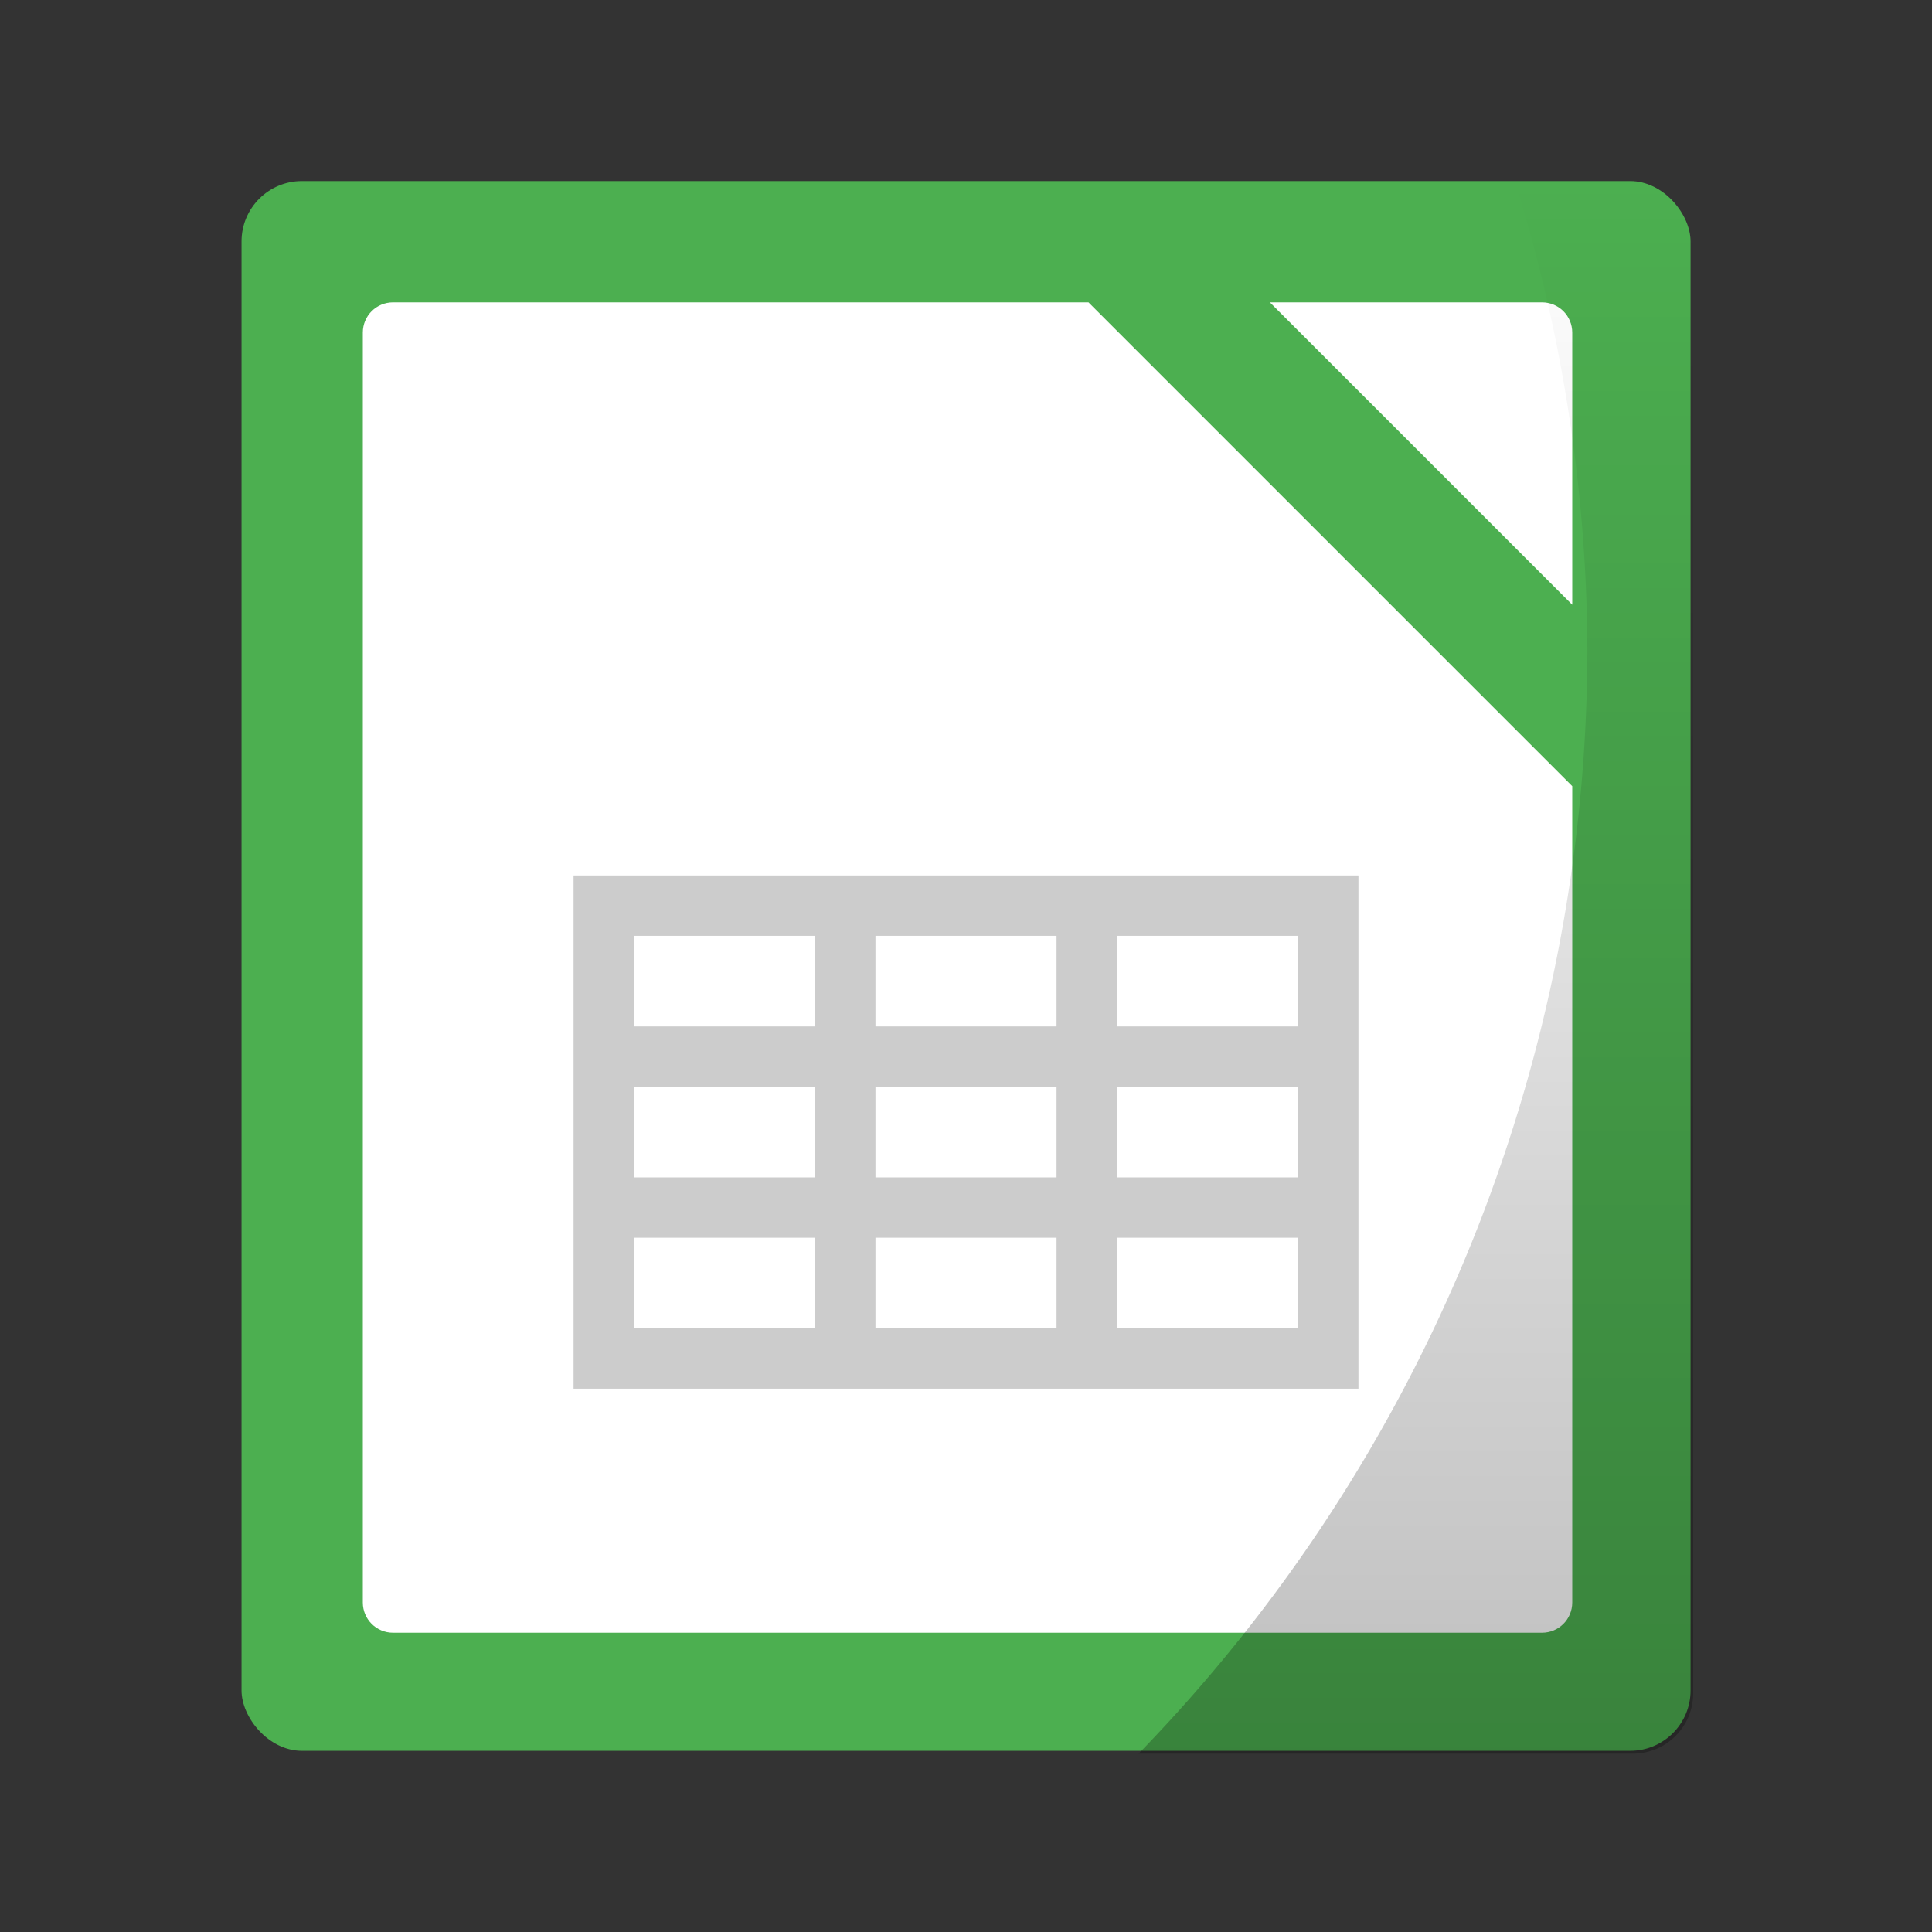 <?xml version="1.0" encoding="UTF-8" standalone="no"?>
<!-- Created with Inkscape (http://www.inkscape.org/) -->

<svg
   xmlns:dc="http://purl.org/dc/elements/1.1/"
   xmlns:cc="http://creativecommons.org/ns#"
   xmlns:rdf="http://www.w3.org/1999/02/22-rdf-syntax-ns#"
   xmlns:svg="http://www.w3.org/2000/svg"
   xmlns="http://www.w3.org/2000/svg"
   xmlns:xlink="http://www.w3.org/1999/xlink"
   xmlns:sodipodi="http://sodipodi.sourceforge.net/DTD/sodipodi-0.dtd"
   xmlns:inkscape="http://www.inkscape.org/namespaces/inkscape"
   width="64"
   height="64"
   viewBox="0 0 16.933 16.933"
   version="1.1"
   id="svg4572"
   inkscape:version="0.92.2 2405546, 2018-03-11"
   sodipodi:docname="libreoffice-calc.svg">
  <rect x="0" y="0" width="16.933" height="16.933" fill="#333333" stroke="none"/>
  <title
     id="title4611">Canvas icon theme</title>
  <defs
     id="defs4566">
    <linearGradient
       inkscape:collect="always"
       id="linearGradient865">
      <stop
         style="stop-color:#000000;stop-opacity:1;"
         offset="0"
         id="stop861" />
      <stop
         style="stop-color:#000000;stop-opacity:0;"
         offset="1"
         id="stop863" />
    </linearGradient>
    <linearGradient
       inkscape:collect="always"
       xlink:href="#linearGradient865"
       id="linearGradient867"
       x1="46.829"
       y1="58"
       x2="46.829"
       y2="6"
       gradientUnits="userSpaceOnUse" />
  </defs>
  <sodipodi:namedview
     id="base"
     pagecolor="#ffffff"
     bordercolor="#666666"
     borderopacity="1.0"
     inkscape:pageopacity="0.0"
     inkscape:pageshadow="2"
     inkscape:zoom="4"
     inkscape:cx="41.843546"
     inkscape:cy="46.091339"
     inkscape:document-units="px"
     inkscape:current-layer="layer1"
     showgrid="true"
     units="px"
     width="64px"
     showguides="true"
     inkscape:guide-bbox="true"
     inkscape:window-width="1920"
     inkscape:window-height="1051"
     inkscape:window-x="0"
     inkscape:window-y="29"
     inkscape:window-maximized="1"
     inkscape:snap-bbox="true"
     inkscape:bbox-nodes="true"
     inkscape:snap-bbox-edge-midpoints="true">
    <inkscape:grid
       type="xygrid"
       id="grid4582" />
    <sodipodi:guide
       position="1.058,15.875"
       orientation="0,1"
       id="guide4584"
       inkscape:locked="false" />
    <sodipodi:guide
       position="1.058,1.058"
       orientation="1,0"
       id="guide4586"
       inkscape:locked="false" />
    <sodipodi:guide
       position="15.875,15.875"
       orientation="1,0"
       id="guide4588"
       inkscape:locked="false" />
    <sodipodi:guide
       position="1.058,1.058"
       orientation="0,1"
       id="guide4590"
       inkscape:locked="false" />
    <sodipodi:guide
       position="8.467,8.467"
       orientation="0,1"
       id="guide822"
       inkscape:locked="false" />
    <sodipodi:guide
       position="8.467,8.467"
       orientation="1,0"
       id="guide824"
       inkscape:locked="false" />
  </sodipodi:namedview>
  <g
     inkscape:label="Layer 1"
     inkscape:groupmode="layer"
     id="layer1"
     transform="translate(0,-280.067)">
    <rect
       style="opacity:1;fill:#4caf50;fill-opacity:1;stroke:none;stroke-width:0.265;stroke-linecap:round;stroke-linejoin:round;stroke-miterlimit:4;stroke-dasharray:none;stroke-opacity:0.098;paint-order:markers stroke fill"
       id="rect836"
       width="12.7"
       height="13.758"
       x="2.117"
       y="281.654"
       rx="0.529"
       ry="0.529" />
    <path
       style="opacity:1;fill:#ffffff;fill-opacity:1;stroke:none;stroke-width:0.84;stroke-linecap:round;stroke-linejoin:round;stroke-miterlimit:4;stroke-dasharray:none;stroke-opacity:0.098;paint-order:markers stroke fill"
       d="M 13 10 C 12.446 10 12 10.446 12 11 L 12 53 C 12 53.554 12.446 54 13 54 L 51 54 C 51.554 54 52 53.554 52 53 L 52 26 L 36 10 L 13 10 z M 42 10 L 52 20 L 52 11 C 52 10.446 51.554 10 51 10 L 42 10 z "
       transform="matrix(0.265,0,0,0.265,0,280.067)"
       id="rect850" />
    <path
       style="opacity:0.25;fill:url(#linearGradient867);fill-opacity:1;stroke:none;stroke-width:1;stroke-linecap:round;stroke-linejoin:round;stroke-miterlimit:4;stroke-dasharray:none;stroke-opacity:0.098;paint-order:markers stroke fill"
       d="M 50.102 6 A 52.5 52.5 0 0 1 52.5 21.5 A 52.5 52.5 0 0 1 37.658 58 L 54 58 C 55.108 58 56 57.108 56 56 L 56 8 C 56 6.892 55.108 6 54 6 L 50.102 6 z "
       transform="matrix(0.265,0,0,0.265,0,280.067)"
       id="rect856" />
    <rect
       style="opacity:1;fill:#cccccc;fill-opacity:1;stroke:none;stroke-width:0.244;stroke-linecap:round;stroke-linejoin:round;stroke-miterlimit:4;stroke-dasharray:none;stroke-opacity:0.098;paint-order:markers stroke fill"
       id="rect831"
       width="6.879"
       height="4.498"
       x="5.027"
       y="287.74"
       rx="2.3437499e-07"
       ry="7.3959877e-06" />
    <rect
       ry="6.5258491e-06"
       rx="2.3437505e-07"
       y="289.592"
       x="5.556"
       height="0.794"
       width="1.587"
       id="rect839"
       style="opacity:1;fill:#ffffff;fill-opacity:1;stroke:none;stroke-width:0.229;stroke-linecap:round;stroke-linejoin:round;stroke-miterlimit:4;stroke-dasharray:none;stroke-opacity:0.098;paint-order:markers stroke fill" />
    <rect
       style="opacity:1;fill:#ffffff;fill-opacity:1;stroke:none;stroke-width:0.229;stroke-linecap:round;stroke-linejoin:round;stroke-miterlimit:4;stroke-dasharray:none;stroke-opacity:0.098;paint-order:markers stroke fill"
       id="rect841"
       width="1.587"
       height="0.794"
       x="7.673"
       y="289.592"
       rx="2.3437505e-07"
       ry="6.5258491e-06" />
    <rect
       ry="6.5258491e-06"
       rx="2.3437505e-07"
       y="289.592"
       x="9.79"
       height="0.794"
       width="1.587"
       id="rect843"
       style="opacity:1;fill:#ffffff;fill-opacity:1;stroke:none;stroke-width:0.229;stroke-linecap:round;stroke-linejoin:round;stroke-miterlimit:4;stroke-dasharray:none;stroke-opacity:0.098;paint-order:markers stroke fill" />
    <rect
       style="opacity:1;fill:#ffffff;fill-opacity:1;stroke:none;stroke-width:0.229;stroke-linecap:round;stroke-linejoin:round;stroke-miterlimit:4;stroke-dasharray:none;stroke-opacity:0.098;paint-order:markers stroke fill"
       id="rect845"
       width="1.587"
       height="0.794"
       x="5.556"
       y="290.915"
       rx="2.3437505e-07"
       ry="6.5257991e-06" />
    <rect
       ry="6.5257991e-06"
       rx="2.3437505e-07"
       y="290.915"
       x="7.673"
       height="0.794"
       width="1.587"
       id="rect847"
       style="opacity:1;fill:#ffffff;fill-opacity:1;stroke:none;stroke-width:0.229;stroke-linecap:round;stroke-linejoin:round;stroke-miterlimit:4;stroke-dasharray:none;stroke-opacity:0.098;paint-order:markers stroke fill" />
    <rect
       style="opacity:1;fill:#ffffff;fill-opacity:1;stroke:none;stroke-width:0.229;stroke-linecap:round;stroke-linejoin:round;stroke-miterlimit:4;stroke-dasharray:none;stroke-opacity:0.098;paint-order:markers stroke fill"
       id="rect849"
       width="1.587"
       height="0.794"
       x="9.79"
       y="290.915"
       rx="2.3437505e-07"
       ry="6.5257991e-06" />
    <rect
       style="opacity:1;fill:#ffffff;fill-opacity:1;stroke:none;stroke-width:0.229;stroke-linecap:round;stroke-linejoin:round;stroke-miterlimit:4;stroke-dasharray:none;stroke-opacity:0.098;paint-order:markers stroke fill"
       id="rect840"
       width="1.587"
       height="0.794"
       x="5.556"
       y="288.269"
       rx="2.3437505e-07"
       ry="6.5258491e-06" />
    <rect
       ry="6.5258491e-06"
       rx="2.3437505e-07"
       y="288.269"
       x="7.673"
       height="0.794"
       width="1.587"
       id="rect842"
       style="opacity:1;fill:#ffffff;fill-opacity:1;stroke:none;stroke-width:0.229;stroke-linecap:round;stroke-linejoin:round;stroke-miterlimit:4;stroke-dasharray:none;stroke-opacity:0.098;paint-order:markers stroke fill" />
    <rect
       style="opacity:1;fill:#ffffff;fill-opacity:1;stroke:none;stroke-width:0.229;stroke-linecap:round;stroke-linejoin:round;stroke-miterlimit:4;stroke-dasharray:none;stroke-opacity:0.098;paint-order:markers stroke fill"
       id="rect844"
       width="1.587"
       height="0.794"
       x="9.79"
       y="288.269"
       rx="2.3437505e-07"
       ry="6.5258491e-06" />
  </g>
</svg>

